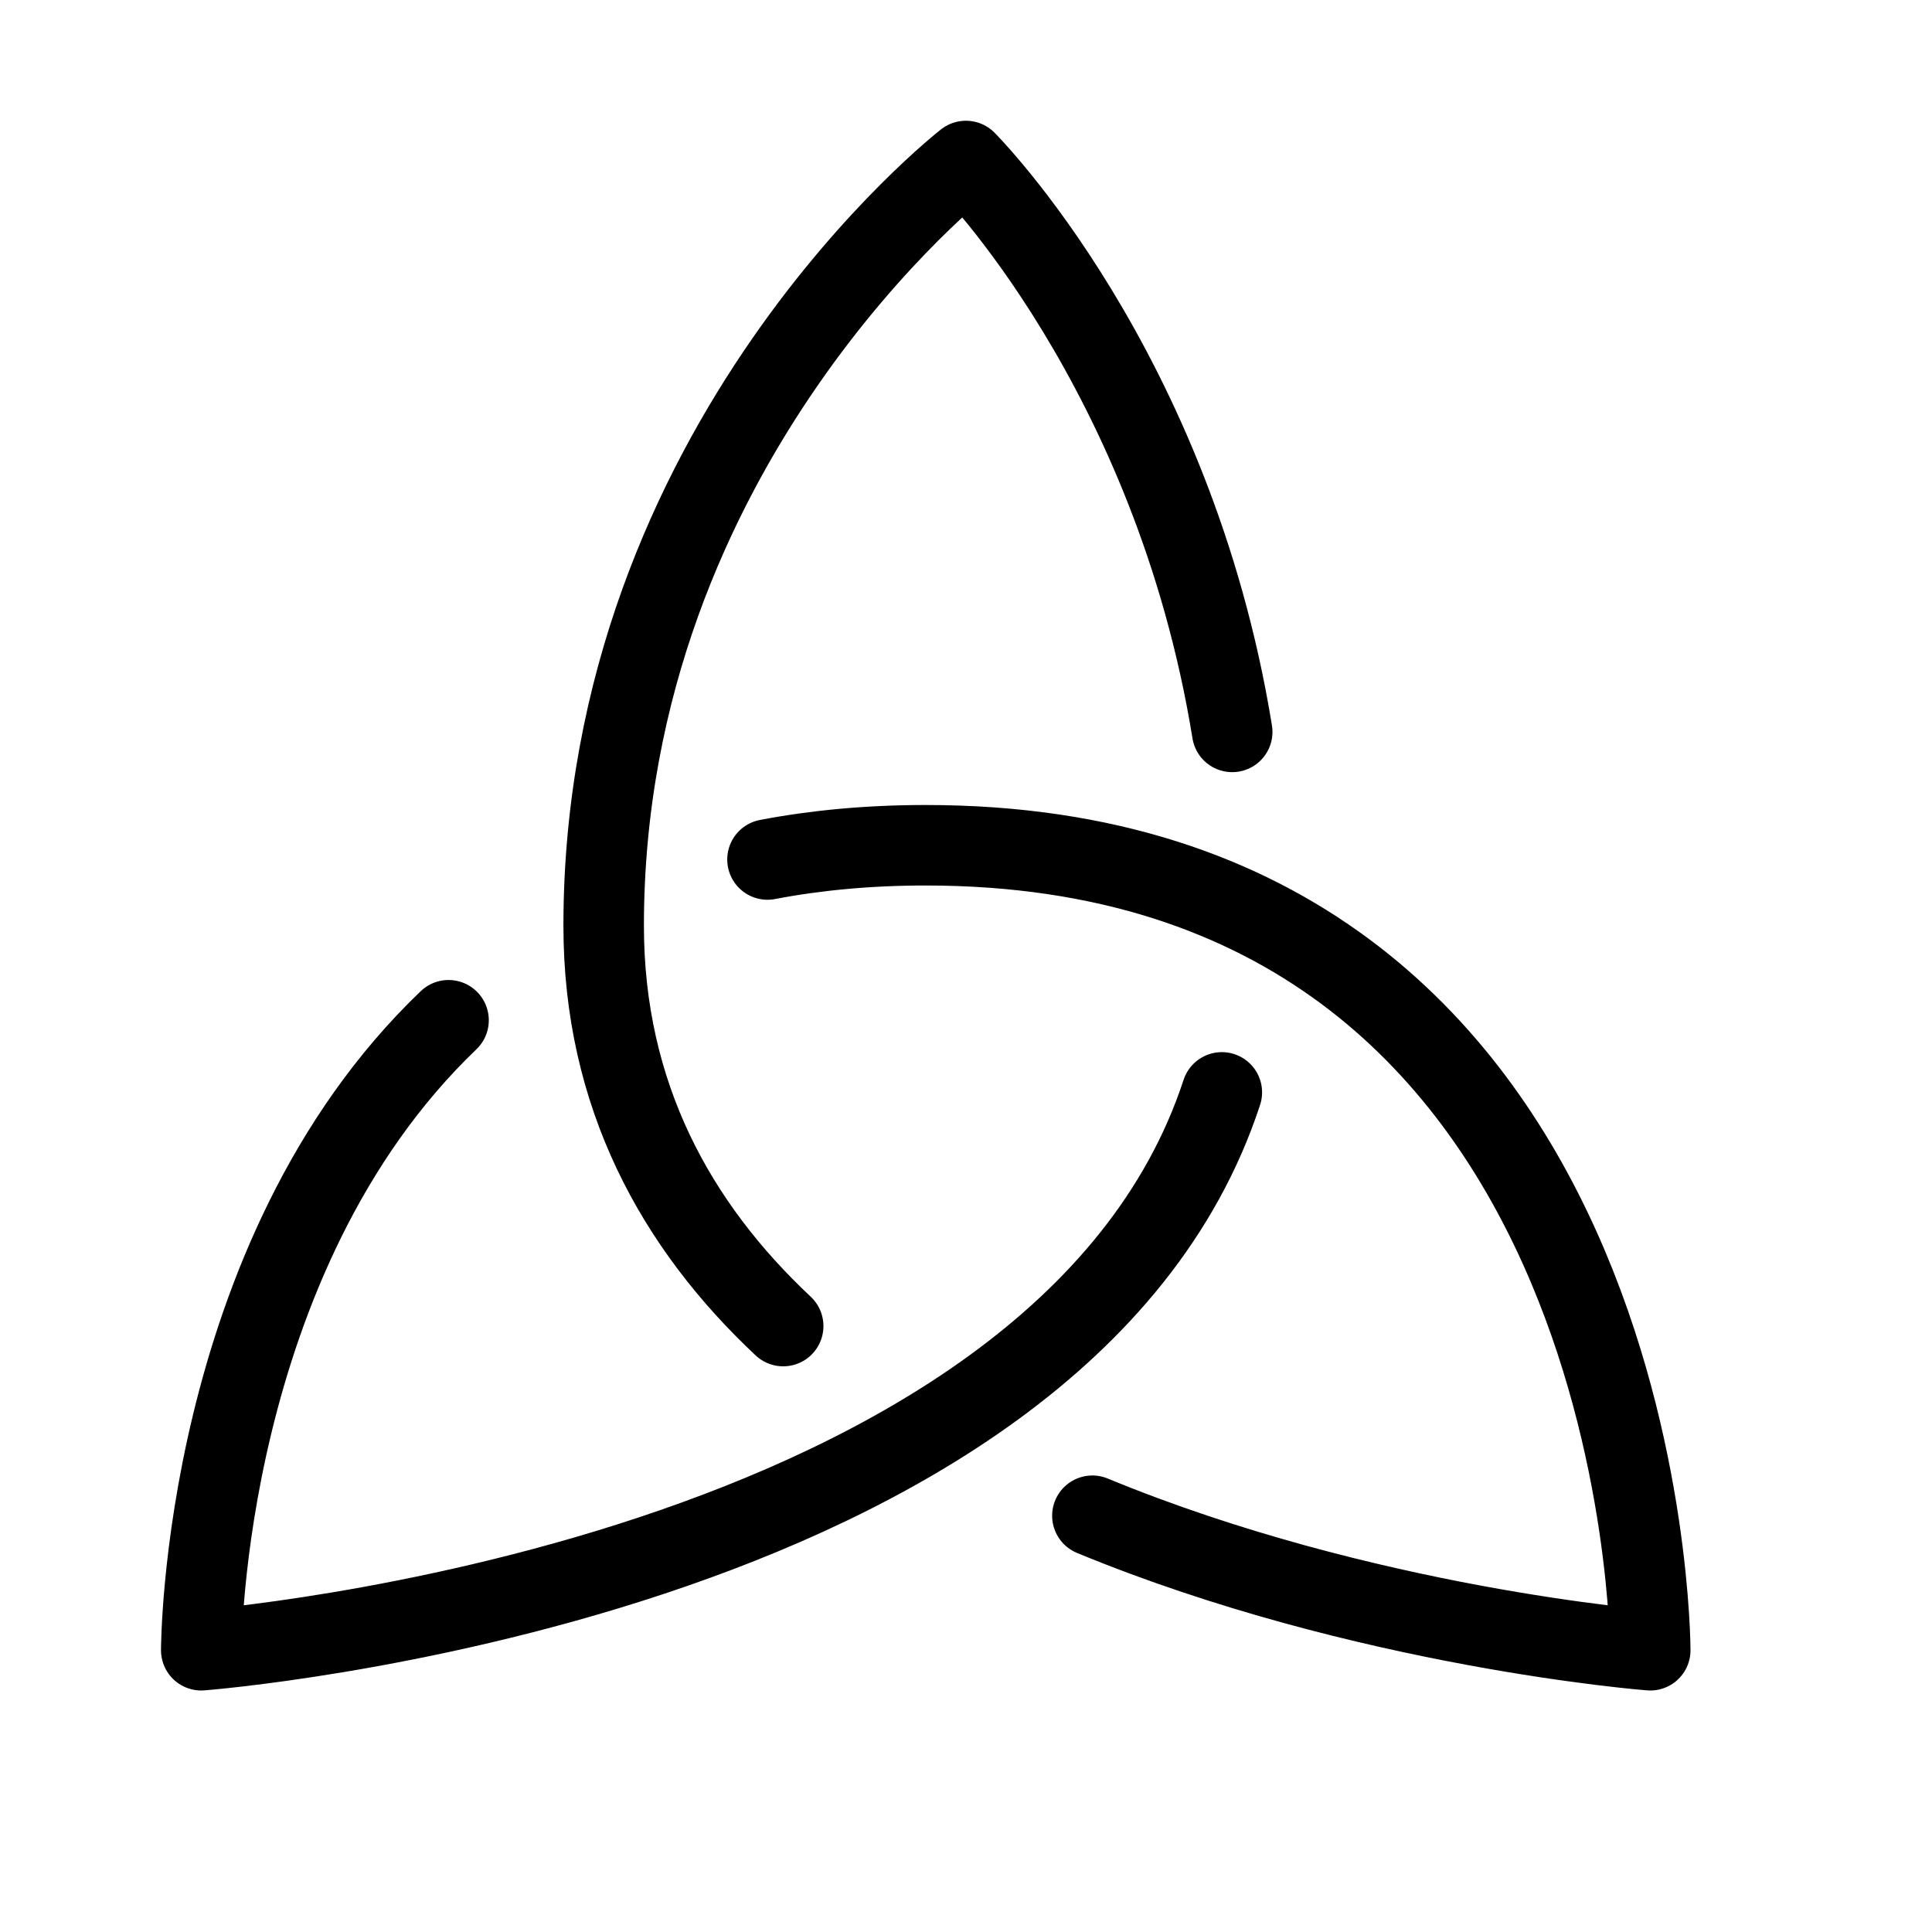 <svg height="24" viewBox="0 0 24 24" width="24" xmlns="http://www.w3.org/2000/svg"><path d="m13.57 18.829c3.387 1.398 6.93 1.671 6.93 1.671s0-10-9-10c-.71 0-1.364.062-1.966.177m5.773-1.585c-.733-4.518-3.308-7.092-3.308-7.092s-4.5 3.5-4.5 9.5c0 2.107.902 3.728 2.23 4.973m-4.157-3.799c-3.072 2.941-3.072 7.826-3.072 7.826s10.676-.821 12.678-6.93" fill="none" stroke="#000" stroke-linecap="round" stroke-linejoin="round"/></svg>